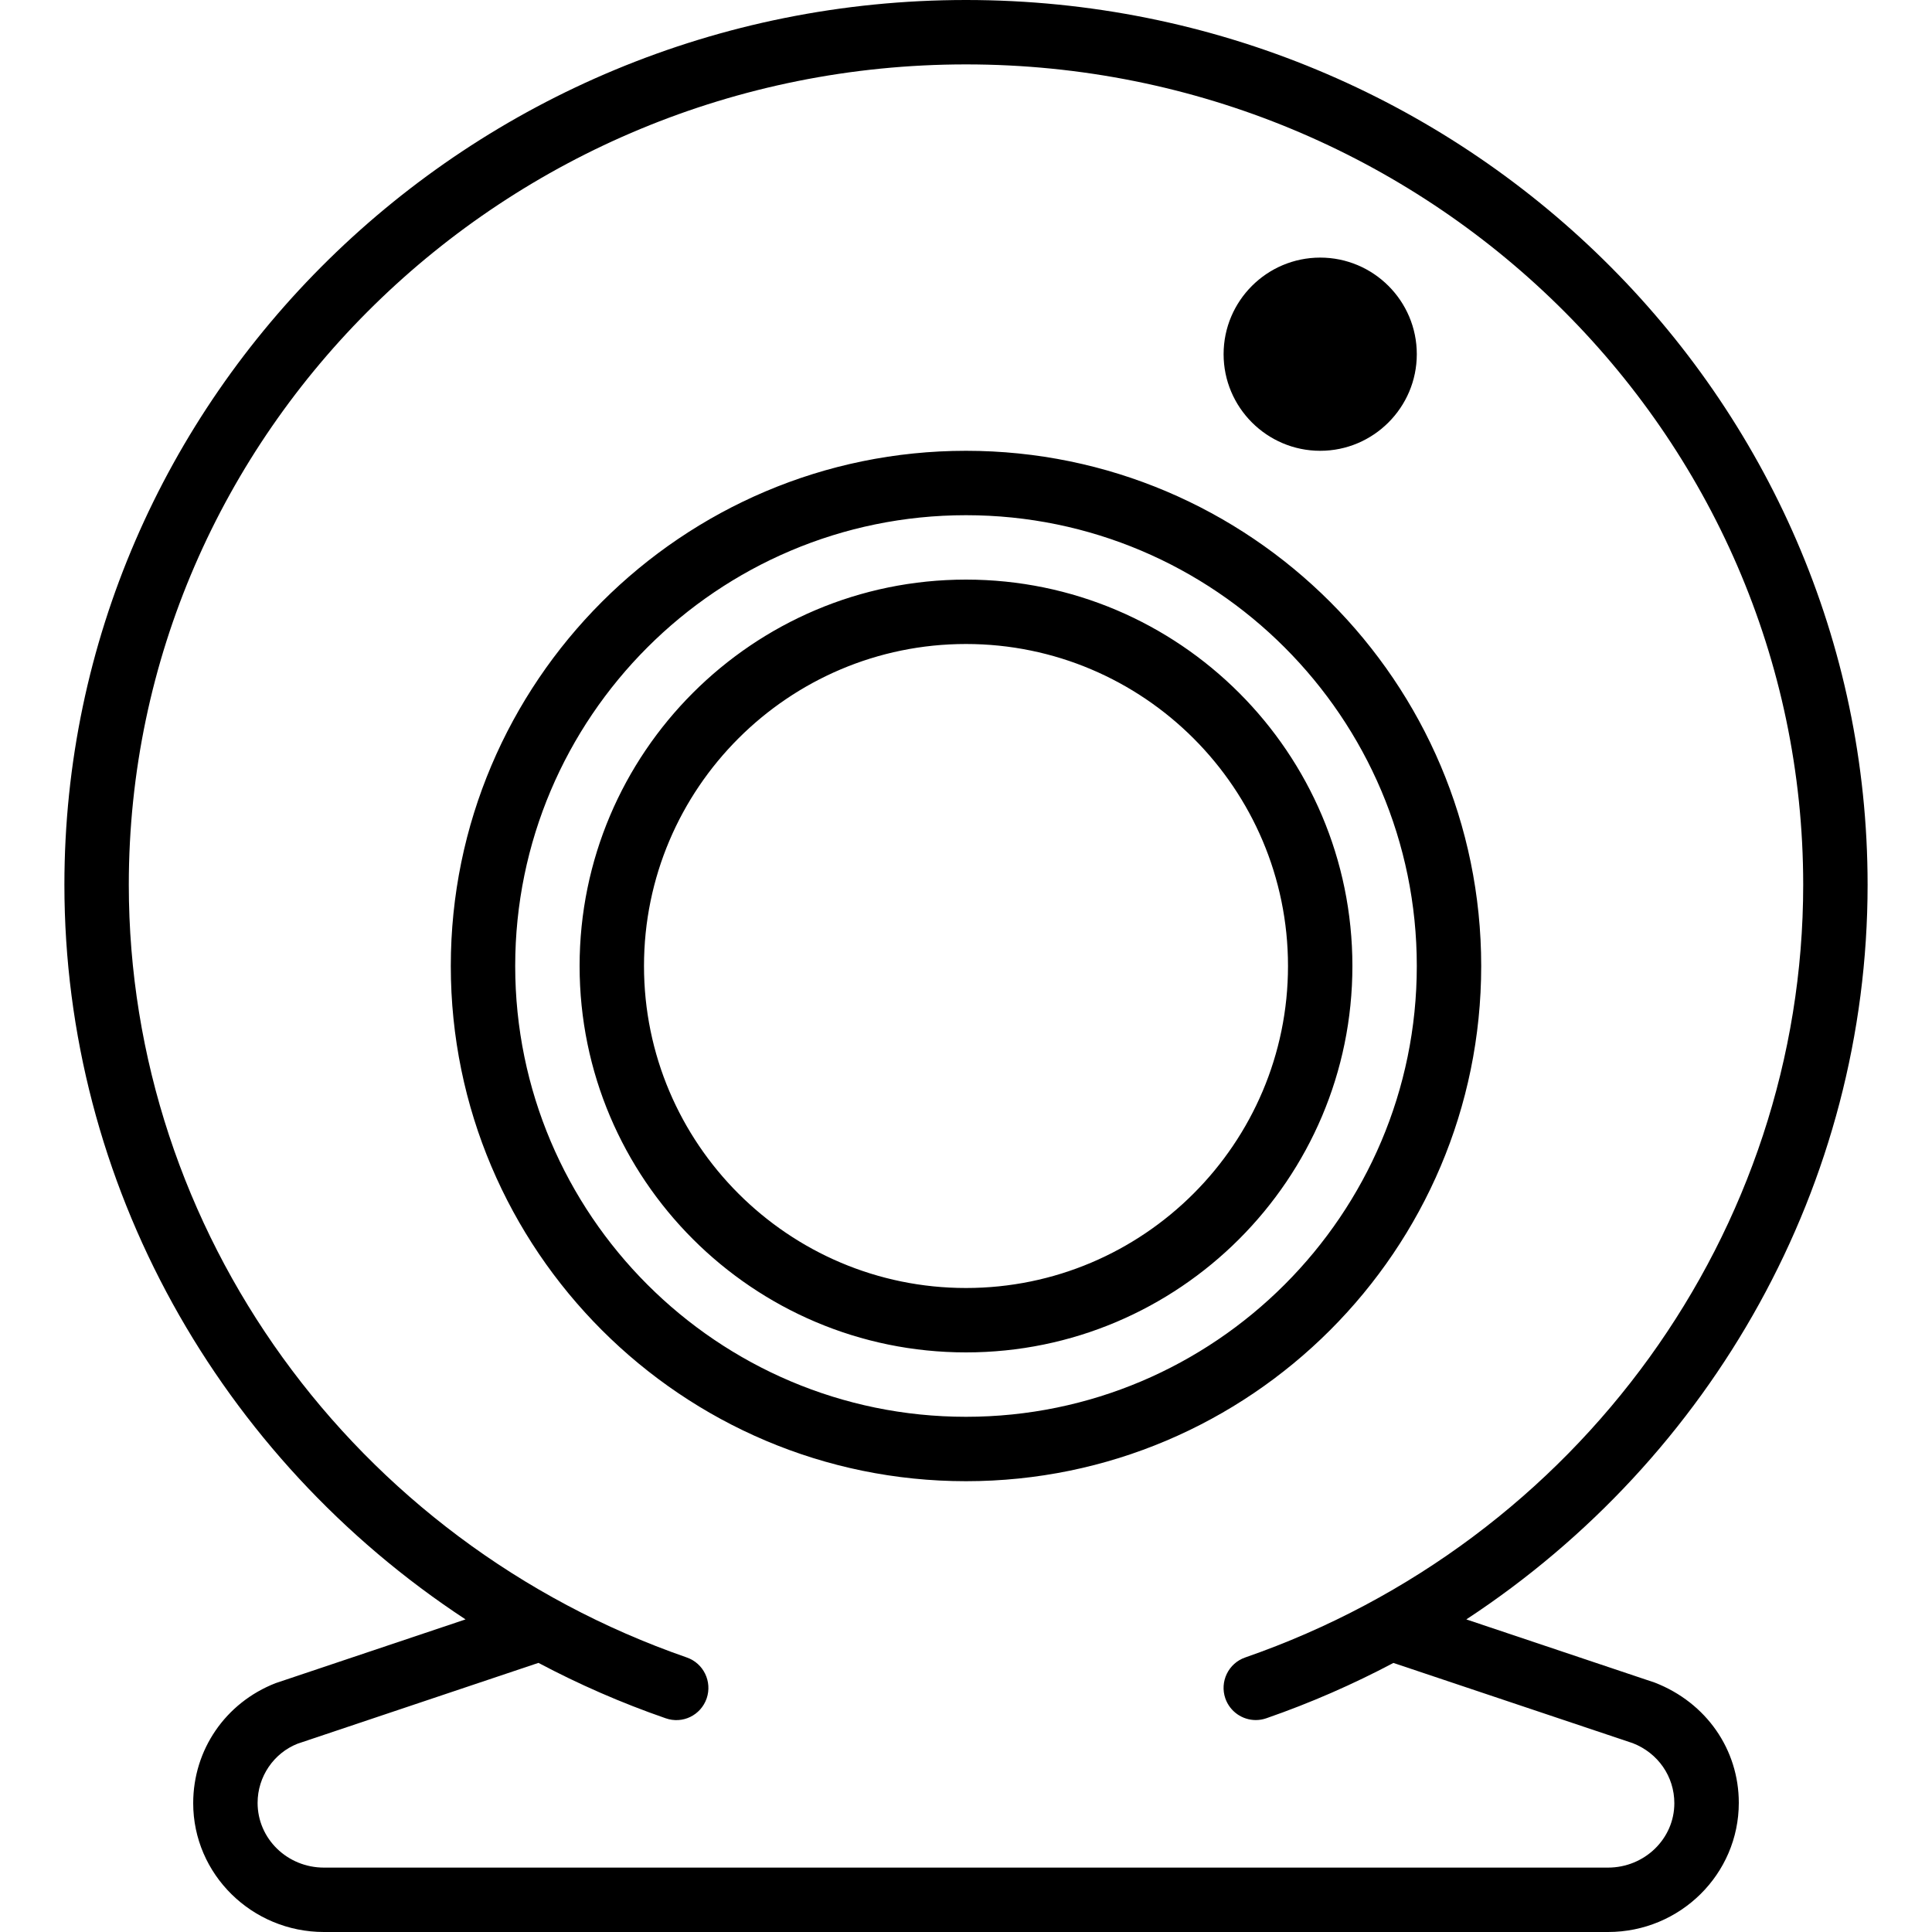 <?xml version="1.0" encoding="iso-8859-1"?>
<!-- Generator: Adobe Illustrator 19.0.0, SVG Export Plug-In . SVG Version: 6.00 Build 0)  -->
<svg version="1.1" id="Layer_1" xmlns="http://www.w3.org/2000/svg" xmlns:xlink="http://www.w3.org/1999/xlink" x="0px" y="0px"
	 viewBox="0 0 30 30" style="enable-background:new 0 0 30 30;" xml:space="preserve">
<g>
	<g>
		<path d="M20.5,7C21.327,7,22,6.326,22,5.5C22,4.672,21.327,4,20.5,4C19.673,4,19,4.672,19,5.5C19,6.326,19.673,7,20.5,7z
			 M25.697,26.128l-2.928-0.982C26.592,22.636,29,18.383,29,13.739C29,6.164,22.72,0,15,0C7.28,0,1,6.163,1,13.739
			c0,4.643,2.407,8.898,6.229,11.407l-2.95,0.99C3.502,26.44,3,27.169,3,28c0,1.103,0.911,2,2.03,2L24.97,30
			c1.119,0,2.03-0.898,2.03-2.006C27,27.169,26.498,26.44,25.697,26.128z M24.969,29H5.03C4.462,29,4,28.552,4,27.995
			c0-0.41,0.253-0.774,0.621-0.919l3.74-1.255c0.628,0.333,1.287,0.622,1.975,0.86c0.263,0.093,0.546-0.046,0.637-0.308
			c0.089-0.261-0.048-0.546-0.309-0.636C5.481,23.937,2,19.116,2,13.739C2,6.715,7.832,1,15,1c7.168,0,13,5.715,13,12.739
			c0,5.377-3.481,10.199-8.664,11.998c-0.261,0.09-0.399,0.375-0.309,0.636c0.073,0.207,0.266,0.336,0.473,0.336
			c0.055,0,0.109-0.009,0.164-0.028c0.687-0.238,1.345-0.527,1.973-0.859l3.717,1.246c0.392,0.153,0.645,0.517,0.645,0.933
			C25.999,28.552,25.537,29,24.969,29z M23,15c0-4.411-3.589-8-8-8s-8,3.589-8,8s3.589,8,8,8S23,19.411,23,15z M15,22
			c-3.859,0-7-3.14-7-7s3.141-7,7-7s7,3.14,7,7S18.859,22,15,22z M15,9c-3.309,0-6,2.691-6,6c0,3.309,2.691,6,6,6
			c3.309,0,6-2.691,6-6C21,11.69,18.309,9,15,9z M15,20c-2.757,0-5-2.243-5-5c0-2.757,2.243-5,5-5c2.757,0,5,2.243,5,5
			C20,17.756,17.757,20,15,20z"/>
	</g>
</g>
</svg>
